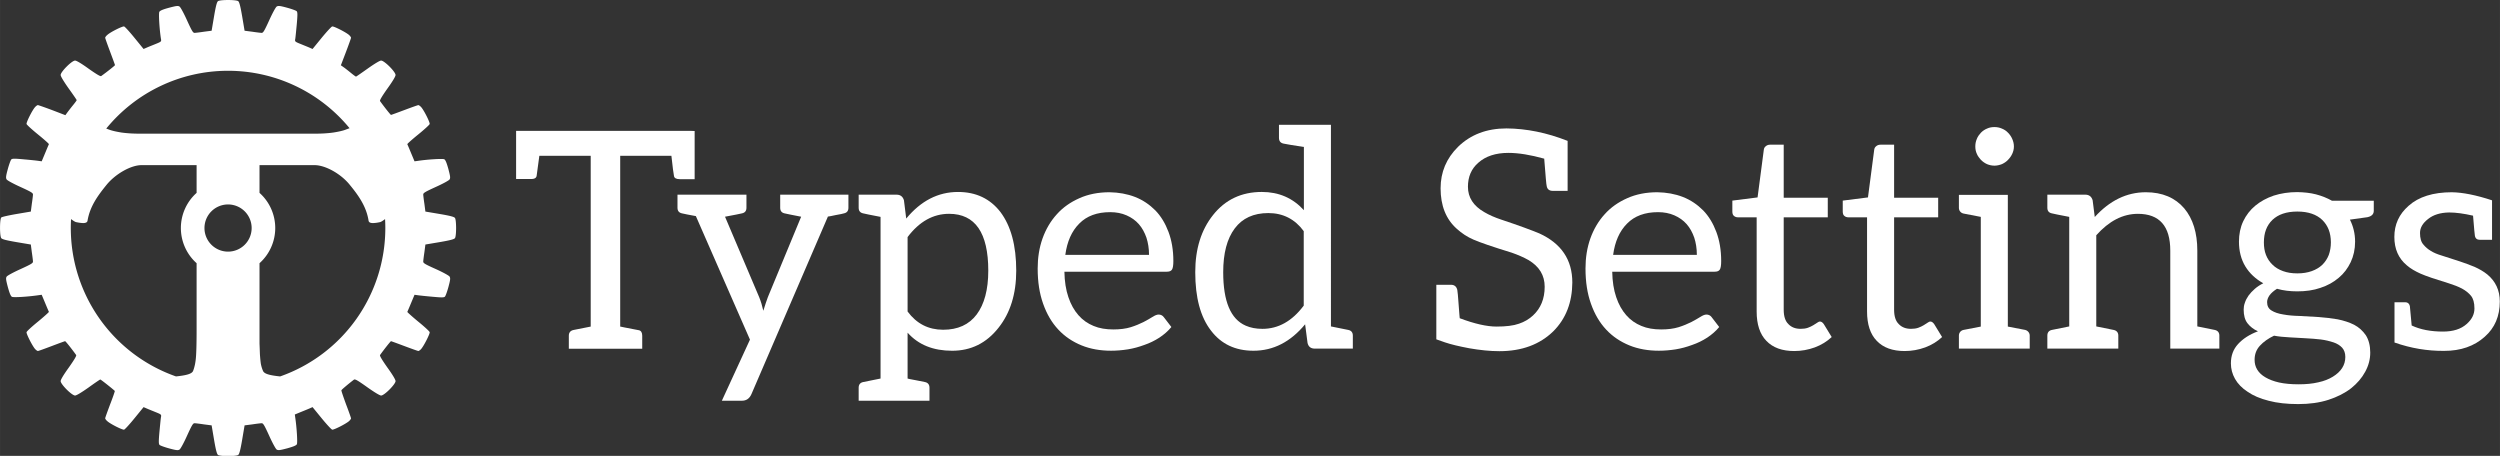<?xml version="1.0" encoding="UTF-8" standalone="no"?>
<svg
   xmlns:dc="http://purl.org/dc/elements/1.1/"
   xmlns:cc="http://creativecommons.org/ns#"
   xmlns:rdf="http://www.w3.org/1999/02/22-rdf-syntax-ns#"
   xmlns:svg="http://www.w3.org/2000/svg"
   xmlns="http://www.w3.org/2000/svg"
   width="702"
   height="128"
   viewBox="0 0 185.737 33.867"
   version="1.1"
   id="svg8">
  <rect x="0" y="0" width="185.737" height="33.867" fill="#333333" stroke="none"/>
  <defs
     id="defs2" />
  <g
     id="layer1"
     style="fill:#ffffff"
     transform="matrix(0.276,0,0,0.276,-1.752,-1.752)">
    <path
       id="path14"
       style="fill:#ffffff;stroke-width:0.013"
       d="M 67.746,6.35 C 66.529,6.35 65.313,6.452 65.037,6.656 64.725,6.872 64.437,7.975 63.959,10.781 l -0.648,3.837 -2.039,0.264 c -1.127,0.168 -2.277,0.312 -2.541,0.312 -0.431,0.024 -0.743,-0.528 -2.038,-3.357 C 55.853,9.966 54.942,8.289 54.678,8.121 54.271,7.857 53.863,7.906 51.85,8.433 c -1.679,0.456 -2.422,0.768 -2.613,1.102 -0.239,0.456 0.047,4.868 0.432,7.266 0.144,0.719 0.096,0.767 -1.391,1.367 -0.816,0.336 -1.918,0.767 -2.398,0.983 l -0.887,0.383 -2.422,-2.973 c -1.343,-1.655 -2.613,-3.046 -2.829,-3.094 -0.456,-0.096 -3.717,1.535 -4.531,2.302 -0.312,0.264 -0.551,0.599 -0.551,0.743 0,0.144 0.599,1.822 1.319,3.741 0.719,1.918 1.319,3.548 1.319,3.621 0,0.12 -2.11,1.798 -3.717,2.95 -0.192,0.144 -1.246,-0.48 -3.356,-1.966 -1.918,-1.391 -3.285,-2.207 -3.668,-2.207 -0.863,0 -3.885,3.022 -3.885,3.886 0,0.36 0.816,1.726 2.159,3.621 1.199,1.655 2.157,3.069 2.157,3.141 0,0.095 -0.456,0.72 -1.031,1.415 -0.551,0.672 -1.222,1.559 -1.511,1.942 L 23.943,37.353 20.371,35.983 c -1.989,-0.743 -3.716,-1.343 -3.835,-1.343 -0.144,0 -0.48,0.239 -0.743,0.528 -0.767,0.839 -2.398,4.101 -2.301,4.556 0.048,0.216 1.438,1.487 3.093,2.829 1.655,1.343 2.973,2.519 2.925,2.614 -0.048,0.071 -0.504,1.151 -1.007,2.374 l -0.935,2.23 -0.863,-0.12 c -0.48,-0.073 -2.254,-0.264 -3.933,-0.407 -2.589,-0.239 -3.141,-0.239 -3.405,0.048 -0.168,0.192 -0.599,1.367 -0.934,2.614 -0.527,1.942 -0.551,2.351 -0.288,2.758 0.168,0.264 1.847,1.175 3.717,2.015 2.827,1.296 3.379,1.607 3.355,2.04 0,0.263 -0.144,1.414 -0.312,2.542 l -0.264,2.039 -3.812,0.648 c -2.086,0.36 -3.933,0.768 -4.124,0.935 -0.455,0.36 -0.479,4.963 -0.024,5.563 0.215,0.312 1.319,0.6 4.124,1.079 l 3.836,0.648 0.264,2.039 c 0.168,1.128 0.312,2.278 0.312,2.542 0.024,0.432 -0.528,0.743 -3.356,2.038 -1.87,0.839 -3.549,1.75 -3.717,2.015 -0.264,0.407 -0.216,0.816 0.312,2.829 0.456,1.655 0.767,2.422 1.103,2.614 0.432,0.216 4.195,3.6e-5 7.144,-0.431 l 0.863,-0.12 0.935,2.23 c 0.504,1.223 0.96,2.278 1.007,2.375 0.024,0.071 -1.271,1.246 -2.925,2.613 -1.655,1.343 -3.045,2.614 -3.093,2.855 -0.096,0.432 1.558,3.693 2.301,4.532 0.264,0.288 0.599,0.527 0.767,0.527 0.144,0 1.798,-0.599 3.692,-1.319 1.894,-0.719 3.524,-1.319 3.62,-1.319 0.144,0 1.726,1.99 2.972,3.718 0.144,0.192 -0.48,1.247 -1.965,3.357 -1.391,1.918 -2.206,3.285 -2.206,3.668 0,0.863 3.021,3.884 3.885,3.884 0.36,0 1.726,-0.816 3.62,-2.157 1.655,-1.199 3.069,-2.158 3.165,-2.158 0.168,0 3.812,2.902 3.908,3.093 0.024,0.095 -0.527,1.726 -1.27,3.621 -0.719,1.918 -1.319,3.574 -1.319,3.718 0,0.168 0.239,0.504 0.551,0.768 0.816,0.768 4.076,2.398 4.531,2.302 0.215,-0.047 1.487,-1.439 2.829,-3.094 l 2.422,-2.973 0.887,0.383 c 0.48,0.215 1.582,0.648 2.398,0.984 1.487,0.6 1.535,0.648 1.391,1.367 -0.071,0.407 -0.239,2.183 -0.407,3.933 -0.239,2.686 -0.216,3.261 0.048,3.524 0.192,0.168 1.367,0.599 2.613,0.935 1.942,0.527 2.35,0.551 2.757,0.287 0.264,-0.168 1.175,-1.846 2.014,-3.717 1.294,-2.829 1.606,-3.382 2.038,-3.357 0.264,0 1.414,0.144 2.542,0.312 l 2.038,0.263 0.648,3.836 c 0.48,2.805 0.767,3.909 1.079,4.125 0.551,0.407 4.867,0.407 5.418,0 0.312,-0.216 0.6,-1.319 1.079,-4.125 l 0.648,-3.836 2.038,-0.263 c 1.127,-0.168 2.278,-0.312 2.542,-0.312 0.431,-0.024 0.743,0.528 2.038,3.357 0.839,1.871 1.75,3.549 2.014,3.717 0.407,0.264 0.816,0.216 2.829,-0.312 1.63,-0.455 2.422,-0.767 2.613,-1.103 0.215,-0.431 -0.024,-4.437 -0.431,-7.146 l -0.12,-0.863 1.511,-0.625 c 0.839,-0.336 1.894,-0.768 2.398,-0.983 l 0.863,-0.383 2.445,2.997 c 1.343,1.63 2.613,3.021 2.854,3.07 0.431,0.097 3.692,-1.559 4.531,-2.302 0.288,-0.264 0.527,-0.599 0.527,-0.743 0,-0.12 -0.6,-1.847 -1.343,-3.789 -0.719,-1.966 -1.295,-3.645 -1.246,-3.765 0.047,-0.168 1.774,-1.63 3.333,-2.829 0.312,-0.263 0.863,0.047 3.572,1.966 1.989,1.415 3.429,2.278 3.788,2.278 0.863,0 3.883,-3.046 3.883,-3.884 0,-0.383 -0.815,-1.75 -2.206,-3.668 -1.487,-2.11 -2.109,-3.165 -1.965,-3.357 1.151,-1.606 2.828,-3.718 2.949,-3.718 0.071,0 1.703,0.599 3.62,1.319 1.918,0.719 3.597,1.319 3.741,1.319 0.144,0 0.48,-0.239 0.743,-0.527 0.743,-0.839 2.398,-4.101 2.302,-4.532 -0.047,-0.239 -1.438,-1.511 -3.093,-2.855 -1.655,-1.367 -2.949,-2.542 -2.925,-2.613 0.047,-0.096 0.504,-1.152 1.007,-2.375 l 0.934,-2.23 0.863,0.12 c 0.48,0.071 2.254,0.263 3.933,0.407 2.589,0.239 3.141,0.239 3.405,-0.048 0.168,-0.192 0.6,-1.367 0.934,-2.614 0.527,-1.966 0.552,-2.327 0.287,-2.782 -0.192,-0.264 -1.798,-1.152 -3.717,-2.015 -2.852,-1.271 -3.38,-1.582 -3.356,-2.014 0,-0.264 0.144,-1.415 0.312,-2.542 l 0.265,-2.039 3.836,-0.648 c 2.805,-0.48 3.908,-0.767 4.124,-1.079 0.407,-0.551 0.407,-4.868 0,-5.419 -0.215,-0.312 -1.319,-0.599 -4.124,-1.078 l -3.836,-0.648 -0.265,-2.039 c -0.168,-1.128 -0.312,-2.278 -0.312,-2.542 -0.024,-0.431 0.527,-0.743 3.356,-2.039 1.87,-0.839 3.549,-1.75 3.717,-2.015 0.264,-0.407 0.215,-0.816 -0.312,-2.829 -0.455,-1.63 -0.768,-2.422 -1.102,-2.613 -0.407,-0.216 -4.436,0.024 -7.145,0.432 l -0.863,0.12 -0.934,-2.23 c -0.504,-1.223 -0.96,-2.302 -1.007,-2.375 -0.047,-0.096 1.27,-1.27 2.925,-2.613 1.654,-1.343 3.044,-2.614 3.093,-2.829 0.097,-0.456 -1.535,-3.718 -2.302,-4.556 -0.264,-0.288 -0.6,-0.528 -0.743,-0.528 -0.144,0 -1.822,0.599 -3.741,1.319 -1.919,0.72 -3.549,1.319 -3.62,1.319 -0.12,0 -1.797,-2.11 -2.949,-3.716 -0.144,-0.192 0.48,-1.247 1.965,-3.357 1.391,-1.918 2.206,-3.285 2.206,-3.669 0,-0.863 -3.02,-3.886 -3.883,-3.886 -0.36,0 -1.726,0.816 -3.62,2.159 -1.655,1.175 -3.069,2.157 -3.14,2.157 -0.095,0 -0.719,-0.456 -1.414,-1.031 -0.671,-0.551 -1.559,-1.247 -1.942,-1.512 l -0.719,-0.503 1.367,-3.573 c 0.743,-1.966 1.367,-3.692 1.367,-3.836 0,-0.144 -0.239,-0.48 -0.528,-0.743 -0.839,-0.743 -4.1,-2.398 -4.531,-2.302 -0.239,0.048 -1.511,1.438 -2.854,3.07 l -2.445,2.997 -0.863,-0.383 c -0.504,-0.216 -1.582,-0.648 -2.398,-0.984 -1.487,-0.599 -1.535,-0.648 -1.391,-1.367 0.071,-0.407 0.239,-2.183 0.407,-3.933 0.239,-2.686 0.216,-3.261 -0.048,-3.524 C 85.993,9.177 84.818,8.746 83.571,8.41 81.629,7.883 81.221,7.859 80.814,8.122 c -0.263,0.168 -1.175,1.847 -2.014,3.717 -1.294,2.829 -1.606,3.381 -2.038,3.356 -0.263,0 -1.414,-0.144 -2.542,-0.312 L 72.181,14.619 71.534,10.782 C 71.054,7.977 70.767,6.873 70.455,6.657 70.18,6.453 68.963,6.35 67.746,6.35 Z m -0.094,19.05 a 42.333,42.333 0 0 1 5.19e-4,0 42.333,42.333 0 0 1 0.081,0 42.333,42.333 0 0 1 32.711,15.462 c -0.344,0.12 -0.696,0.249 -1.056,0.387 -0.689,0.276 -1.791,0.534 -3.307,0.775 -1.481,0.207 -3.169,0.31 -5.064,0.31 H 44.103 c -1.895,0 -3.583,-0.103 -5.064,-0.31 -1.481,-0.241 -2.584,-0.5 -3.307,-0.775 -0.269,-0.103 -0.529,-0.196 -0.789,-0.289 A 42.333,42.333 0 0 1 67.652,25.4 Z m -23.202,25.4 h 14.817 v 7.467 a 12.7,12.7 0 0 0 -4.233,9.466 12.7,12.7 0 0 0 4.233,9.466 V 95.25 c 0,3.101 -0.052,5.426 -0.155,6.976 -0.103,1.55 -0.362,2.859 -0.775,3.927 -0.303,0.827 -1.74,1.223 -4.62,1.525 a 42.333,42.333 0 0 1 -28.316,-39.945 42.333,42.333 0 0 1 0.069,-2.411 c 0.546,0.411 1.054,0.749 1.326,0.811 0.792,0.172 1.447,0.258 1.964,0.258 0.655,0 1.034,-0.189 1.137,-0.568 0.62,-3.858 2.745,-6.78 5.122,-9.708 2.377,-2.928 6.538,-5.315 9.432,-5.315 z m 31.75,0 h 14.817 c 2.894,0 7.055,2.312 9.432,5.241 2.412,2.928 4.537,5.924 5.122,9.783 0.103,0.379 0.482,0.568 1.137,0.568 0.551,0 1.206,-0.086 1.964,-0.258 0.272,-0.062 0.781,-0.4 1.327,-0.811 a 42.333,42.333 0 0 1 0.069,2.411 42.333,42.333 0 0 1 -28.317,39.945 c -2.88,-0.302 -4.317,-0.698 -4.62,-1.525 -0.241,-0.551 -0.431,-1.171 -0.568,-1.86 -0.103,-0.723 -0.189,-1.619 -0.258,-2.687 -0.034,-1.068 -0.069,-1.981 -0.103,-2.739 V 95.25 77.199 a 12.7,12.7 0 0 0 4.233,-9.466 12.7,12.7 0 0 0 -4.233,-9.466 z m -8.522,10.583 a 6.35,6.35 0 0 1 0.056,0 6.35,6.35 0 0 1 6.35,6.35 6.35,6.35 0 0 1 -6.35,6.35 6.35,6.35 0 0 1 -6.35,-6.35 6.35,6.35 0 0 1 6.294,-6.35 z" />
    <g
       aria-label="T"
       id="text60"
       style="font-style:normal;font-weight:normal;font-size:105.833px;line-height:1.25;font-family:sans-serif;fill:#ffffff;fill-opacity:1;stroke:none;stroke-width:0.265" />
  </g>
  <g
     aria-label="Typed Settings"
     id="text843"
     style="font-style:normal;font-weight:normal;font-size:22.578px;line-height:1.25;font-family:sans-serif;fill:#ffffff;fill-opacity:1;stroke:none;stroke-width:0.265">
    <path
       d="M 51.302,9.722 H 50.523 38.343 v 3.579 h 1.095 c 0.248,0.011 0.395,-0.068 0.429,-0.226 0.023,-0.158 0.09,-0.655 0.203,-1.501 h 3.816 V 24.263 c -0.587,0.113 -1.005,0.192 -1.253,0.248 -0.248,0.045 -0.373,0.192 -0.373,0.429 v 0.971 h 5.453 v -0.971 c 0,-0.237 -0.09,-0.373 -0.248,-0.406 -0.158,-0.034 -0.531,-0.102 -1.106,-0.214 -0.181,-0.045 -0.282,-0.056 -0.282,-0.056 V 11.574 h 3.804 c 0.09,0.835 0.158,1.343 0.192,1.501 0.023,0.158 0.169,0.237 0.44,0.237 h 1.095 V 9.734 Z"
       style="font-style:normal;font-variant:normal;font-weight:normal;font-stretch:normal;font-size:22.578px;font-family:Aleo;-inkscape-font-specification:Aleo;fill:#ffffff;stroke-width:0.265"
       id="path847" />
    <path
       d="M 62.209,14.464 H 57.964 V 15.435 c 0,0.237 0.113,0.373 0.327,0.418 0.214,0.045 0.621,0.135 1.23,0.248 l -2.472,5.972 c -0.09,0.237 -0.203,0.576 -0.339,1.016 -0.079,-0.361 -0.181,-0.7 -0.305,-1.005 l -2.54,-5.983 c 0.711,-0.135 1.129,-0.214 1.253,-0.248 0.226,-0.045 0.339,-0.181 0.339,-0.418 V 14.464 H 50.333 V 15.435 c 0,0.237 0.113,0.373 0.339,0.418 0.135,0.034 0.474,0.102 1.027,0.203 l 4.019,9.178 -2.088,4.538 h 1.49 c 0.327,0 0.564,-0.158 0.711,-0.497 l 5.678,-13.185 c 0.068,0 0.26,-0.045 0.587,-0.113 0.339,-0.056 0.531,-0.102 0.598,-0.124 0.226,-0.045 0.339,-0.181 0.339,-0.418 v -0.971 z"
       style="font-style:normal;font-variant:normal;font-weight:normal;font-stretch:normal;font-size:22.578px;font-family:Aleo;-inkscape-font-specification:Aleo;fill:#ffffff;stroke-width:0.265"
       id="path849" />
    <path
       d="M 67.327,16.236 67.158,14.881 C 67.079,14.611 66.898,14.464 66.616,14.464 H 65.419 63.794 V 15.435 c 0,0.237 0.113,0.373 0.339,0.418 0.135,0.034 0.564,0.124 1.287,0.26 v 12.011 l -1.287,0.26 c -0.226,0.045 -0.339,0.192 -0.339,0.418 v 0.971 h 5.261 v -0.971 c 0,-0.226 -0.113,-0.373 -0.339,-0.418 -0.068,-0.011 -0.294,-0.056 -0.677,-0.135 -0.384,-0.068 -0.587,-0.113 -0.61,-0.124 v -3.409 c 0.802,0.903 1.908,1.343 3.308,1.343 1.4,0 2.551,-0.564 3.454,-1.716 0.869,-1.095 1.31,-2.506 1.31,-4.233 0,-1.874 -0.395,-3.319 -1.174,-4.358 -0.768,-0.993 -1.818,-1.49 -3.15,-1.49 -1.49,0 -2.766,0.666 -3.85,1.976 z m 0.102,6.909 v -5.532 c 0.869,-1.151 1.897,-1.727 3.082,-1.727 1.942,0 2.913,1.411 2.913,4.222 0,1.411 -0.294,2.495 -0.858,3.251 -0.576,0.768 -1.411,1.14 -2.495,1.14 -1.095,0 -1.976,-0.452 -2.642,-1.355 z"
       style="font-style:normal;font-variant:normal;font-weight:normal;font-stretch:normal;font-size:22.578px;font-family:Aleo;-inkscape-font-specification:Aleo;fill:#ffffff;stroke-width:0.265"
       id="path851" />
    <path
       d="m 82.433,14.283 c -0.835,0 -1.58,0.147 -2.235,0.44 -0.666,0.294 -1.23,0.689 -1.682,1.197 -0.463,0.508 -0.813,1.106 -1.061,1.795 -0.248,0.7 -0.361,1.445 -0.361,2.235 0,0.993 0.135,1.863 0.406,2.619 0.271,0.768 0.643,1.4 1.129,1.919 0.485,0.519 1.061,0.903 1.727,1.174 0.666,0.271 1.4,0.395 2.19,0.395 0.406,0 0.824,-0.034 1.253,-0.102 0.418,-0.068 0.824,-0.181 1.219,-0.327 0.395,-0.135 0.768,-0.316 1.118,-0.542 0.339,-0.226 0.643,-0.485 0.892,-0.79 l -0.564,-0.734 c -0.09,-0.124 -0.226,-0.192 -0.384,-0.192 -0.135,0 -0.282,0.068 -0.463,0.181 -0.181,0.113 -0.395,0.237 -0.655,0.373 -0.271,0.135 -0.587,0.271 -0.948,0.384 -0.361,0.113 -0.802,0.169 -1.298,0.169 -0.542,0 -1.039,-0.079 -1.468,-0.26 -0.44,-0.181 -0.813,-0.44 -1.129,-0.802 -0.316,-0.361 -0.564,-0.802 -0.745,-1.343 -0.181,-0.531 -0.282,-1.163 -0.294,-1.885 h 7.609 c 0.181,0 0.316,-0.045 0.384,-0.158 0.068,-0.102 0.102,-0.316 0.102,-0.632 0,-0.813 -0.124,-1.535 -0.361,-2.167 -0.237,-0.632 -0.564,-1.174 -0.982,-1.603 -0.429,-0.429 -0.926,-0.768 -1.501,-0.993 -0.587,-0.226 -1.219,-0.339 -1.897,-0.35 z m 0.045,1.479 c 0.452,0 0.858,0.079 1.219,0.237 0.361,0.158 0.666,0.373 0.914,0.655 0.248,0.282 0.429,0.621 0.564,1.005 0.124,0.384 0.192,0.813 0.192,1.276 h -6.22 c 0.135,-0.993 0.474,-1.761 1.039,-2.326 0.553,-0.564 1.321,-0.847 2.292,-0.847 z"
       style="font-style:normal;font-variant:normal;font-weight:normal;font-stretch:normal;font-size:22.578px;font-family:Aleo;-inkscape-font-specification:Aleo;fill:#ffffff;stroke-width:0.265"
       id="path853" />
    <path
       d="m 93.746,14.261 c -1.513,0 -2.721,0.576 -3.624,1.716 -0.881,1.106 -1.321,2.517 -1.321,4.245 0,1.885 0.384,3.33 1.174,4.346 0.756,0.993 1.806,1.49 3.15,1.49 1.479,0 2.754,-0.655 3.838,-1.964 l 0.181,1.389 c 0.068,0.282 0.248,0.418 0.542,0.418 h 2.822 v -0.971 c 0,-0.226 -0.113,-0.373 -0.339,-0.418 -0.135,-0.023 -0.564,-0.113 -1.287,-0.26 V 9.271 h -3.861 v 0.971 c 0,0.237 0.113,0.384 0.35,0.429 0.226,0.045 0.734,0.135 1.501,0.248 v 4.696 C 96.049,14.712 95.01,14.261 93.746,14.261 Z m 0.045,10.171 c -0.474,0 -0.881,-0.079 -1.242,-0.237 -1.118,-0.485 -1.671,-1.806 -1.671,-3.974 0,-1.4 0.282,-2.484 0.858,-3.251 0.564,-0.756 1.4,-1.14 2.495,-1.14 1.095,0 1.976,0.452 2.63,1.343 v 5.532 c -0.858,1.151 -1.885,1.727 -3.071,1.727 z"
       style="font-style:normal;font-variant:normal;font-weight:normal;font-stretch:normal;font-size:22.578px;font-family:Aleo;-inkscape-font-specification:Aleo;fill:#ffffff;stroke-width:0.265"
       id="path855" />
    <path
       d="m 114.366,17.342 c -0.542,-0.226 -1.479,-0.576 -2.834,-1.027 -0.474,-0.158 -0.892,-0.339 -1.253,-0.553 -0.813,-0.463 -1.219,-1.095 -1.219,-1.885 0,-0.734 0.248,-1.332 0.768,-1.784 0.542,-0.485 1.287,-0.734 2.235,-0.734 0.768,0 1.648,0.147 2.664,0.429 0.102,1.298 0.158,1.964 0.181,2.009 0.034,0.26 0.192,0.384 0.463,0.384 h 1.095 v -3.714 c -1.547,-0.61 -3.059,-0.914 -4.538,-0.926 -1.479,0 -2.675,0.463 -3.601,1.366 -0.869,0.858 -1.298,1.885 -1.298,3.082 0,1.287 0.395,2.292 1.208,3.014 0.361,0.327 0.768,0.598 1.242,0.802 0.463,0.203 1.411,0.531 2.845,0.971 0.452,0.158 0.869,0.339 1.23,0.542 0.802,0.474 1.208,1.129 1.208,1.987 0,0.892 -0.294,1.603 -0.869,2.134 -0.294,0.271 -0.632,0.474 -1.039,0.61 -0.406,0.147 -0.971,0.214 -1.671,0.214 -0.711,0 -1.626,-0.203 -2.732,-0.621 0,0 -0.034,-0.327 -0.079,-0.982 -0.045,-0.643 -0.079,-1.016 -0.102,-1.118 -0.056,-0.248 -0.214,-0.384 -0.463,-0.384 h -1.095 v 4.053 l 0.643,0.226 c 0.429,0.147 1.039,0.294 1.818,0.44 0.779,0.135 1.524,0.214 2.224,0.214 1.671,0 3.003,-0.497 4.008,-1.479 0.937,-0.937 1.4,-2.145 1.411,-3.624 0,-1.693 -0.824,-2.901 -2.45,-3.646 z"
       style="font-style:normal;font-variant:normal;font-weight:normal;font-stretch:normal;font-size:22.578px;font-family:Aleo;-inkscape-font-specification:Aleo;fill:#ffffff;stroke-width:0.265"
       id="path857" />
    <path
       d="m 123.134,14.283 c -0.835,0 -1.58,0.147 -2.235,0.44 -0.666,0.294 -1.23,0.689 -1.682,1.197 -0.463,0.508 -0.813,1.106 -1.061,1.795 -0.248,0.7 -0.361,1.445 -0.361,2.235 0,0.993 0.135,1.863 0.406,2.619 0.271,0.768 0.643,1.4 1.129,1.919 0.485,0.519 1.061,0.903 1.727,1.174 0.666,0.271 1.4,0.395 2.19,0.395 0.406,0 0.824,-0.034 1.253,-0.102 0.418,-0.068 0.824,-0.181 1.219,-0.327 0.395,-0.135 0.768,-0.316 1.118,-0.542 0.339,-0.226 0.643,-0.485 0.892,-0.79 l -0.564,-0.734 c -0.09,-0.124 -0.226,-0.192 -0.384,-0.192 -0.135,0 -0.282,0.068 -0.463,0.181 -0.181,0.113 -0.395,0.237 -0.655,0.373 -0.271,0.135 -0.587,0.271 -0.948,0.384 -0.361,0.113 -0.802,0.169 -1.298,0.169 -0.542,0 -1.039,-0.079 -1.468,-0.26 -0.44,-0.181 -0.813,-0.44 -1.129,-0.802 -0.316,-0.361 -0.564,-0.802 -0.745,-1.343 -0.181,-0.531 -0.282,-1.163 -0.294,-1.885 h 7.609 c 0.181,0 0.316,-0.045 0.384,-0.158 0.068,-0.102 0.102,-0.316 0.102,-0.632 0,-0.813 -0.124,-1.535 -0.361,-2.167 -0.237,-0.632 -0.564,-1.174 -0.982,-1.603 -0.429,-0.429 -0.926,-0.768 -1.501,-0.993 -0.587,-0.226 -1.219,-0.339 -1.897,-0.35 z m 0.045,1.479 c 0.452,0 0.858,0.079 1.219,0.237 0.361,0.158 0.666,0.373 0.914,0.655 0.248,0.282 0.429,0.621 0.564,1.005 0.124,0.384 0.192,0.813 0.192,1.276 h -6.22 c 0.135,-0.993 0.474,-1.761 1.039,-2.326 0.553,-0.564 1.321,-0.847 2.292,-0.847 z"
       style="font-style:normal;font-variant:normal;font-weight:normal;font-stretch:normal;font-size:22.578px;font-family:Aleo;-inkscape-font-specification:Aleo;fill:#ffffff;stroke-width:0.265"
       id="path859" />
    <path
       d="m 133.31,26.08 c 0.519,0 1.027,-0.09 1.524,-0.271 0.485,-0.181 0.903,-0.44 1.253,-0.768 l -0.587,-0.96 c -0.09,-0.124 -0.181,-0.192 -0.282,-0.192 -0.068,0 -0.135,0.034 -0.214,0.09 -0.079,0.056 -0.169,0.113 -0.282,0.181 -0.113,0.068 -0.248,0.135 -0.406,0.192 -0.158,0.056 -0.339,0.079 -0.542,0.079 -0.373,0 -0.677,-0.113 -0.903,-0.35 -0.237,-0.226 -0.35,-0.587 -0.35,-1.072 V 16.146 h 3.274 v -1.456 h -3.274 v -3.94 h -1.016 c -0.135,0 -0.237,0.045 -0.316,0.113 -0.09,0.068 -0.135,0.158 -0.147,0.271 l -0.463,3.533 -1.874,0.237 v 0.802 c 0,0.158 0.034,0.271 0.124,0.339 0.079,0.068 0.181,0.102 0.305,0.102 h 1.377 v 6.999 c 0,0.948 0.237,1.682 0.722,2.179 0.485,0.508 1.174,0.756 2.077,0.756 z"
       style="font-style:normal;font-variant:normal;font-weight:normal;font-stretch:normal;font-size:22.578px;font-family:Aleo;-inkscape-font-specification:Aleo;fill:#ffffff;stroke-width:0.265"
       id="path861" />
    <path
       d="m 141.512,26.08 c 0.519,0 1.027,-0.09 1.524,-0.271 0.485,-0.181 0.903,-0.44 1.253,-0.768 l -0.587,-0.96 c -0.09,-0.124 -0.181,-0.192 -0.282,-0.192 -0.068,0 -0.135,0.034 -0.214,0.09 -0.079,0.056 -0.169,0.113 -0.282,0.181 -0.113,0.068 -0.248,0.135 -0.406,0.192 -0.158,0.056 -0.339,0.079 -0.542,0.079 -0.373,0 -0.677,-0.113 -0.903,-0.35 -0.237,-0.226 -0.35,-0.587 -0.35,-1.072 V 16.146 h 3.274 v -1.456 h -3.274 v -3.94 h -1.016 c -0.135,0 -0.237,0.045 -0.316,0.113 -0.09,0.068 -0.135,0.158 -0.147,0.271 l -0.463,3.533 -1.874,0.237 v 0.802 c 0,0.158 0.034,0.271 0.124,0.339 0.079,0.068 0.181,0.102 0.305,0.102 h 1.377 v 6.999 c 0,0.948 0.237,1.682 0.722,2.179 0.485,0.508 1.174,0.756 2.077,0.756 z"
       style="font-style:normal;font-variant:normal;font-weight:normal;font-stretch:normal;font-size:22.578px;font-family:Aleo;-inkscape-font-specification:Aleo;fill:#ffffff;stroke-width:0.265"
       id="path863" />
    <path
       d="m 147.174,11.879 c 0.135,0.135 0.282,0.237 0.452,0.316 0.169,0.068 0.35,0.113 0.553,0.113 0.192,0 0.373,-0.045 0.553,-0.113 0.169,-0.079 0.327,-0.181 0.452,-0.316 0.135,-0.135 0.237,-0.282 0.316,-0.452 0.079,-0.169 0.124,-0.35 0.124,-0.542 0,-0.203 -0.045,-0.384 -0.124,-0.564 -0.079,-0.181 -0.181,-0.327 -0.316,-0.463 -0.124,-0.135 -0.282,-0.237 -0.452,-0.305 -0.181,-0.079 -0.361,-0.113 -0.553,-0.113 -0.203,0 -0.384,0.034 -0.553,0.113 -0.169,0.068 -0.316,0.169 -0.452,0.305 -0.124,0.135 -0.237,0.282 -0.305,0.463 -0.079,0.181 -0.113,0.361 -0.113,0.564 0,0.192 0.034,0.373 0.113,0.542 0.068,0.169 0.181,0.316 0.305,0.452 z m 3.285,12.632 c -0.203,-0.034 -1.287,-0.248 -1.287,-0.248 v -9.787 h -3.635 v 0.971 c 0,0.203 0.135,0.373 0.339,0.418 0.192,0.034 1.287,0.248 1.287,0.248 v 8.151 c 0,0 -1.095,0.214 -1.287,0.248 -0.203,0.045 -0.339,0.214 -0.339,0.418 v 0.971 h 5.261 v -0.971 c 0,-0.203 -0.147,-0.373 -0.339,-0.418 z"
       style="font-style:normal;font-variant:normal;font-weight:normal;font-stretch:normal;font-size:22.578px;font-family:Aleo;-inkscape-font-specification:Aleo;fill:#ffffff;stroke-width:0.265"
       id="path865" />
    <path
       d="m 155.631,16.123 -0.158,-1.242 c -0.079,-0.271 -0.26,-0.418 -0.542,-0.418 h -1.197 -1.626 V 15.435 c 0,0.237 0.113,0.373 0.339,0.418 0.135,0.034 0.564,0.124 1.287,0.26 v 8.139 l -1.287,0.26 c -0.226,0.045 -0.339,0.192 -0.339,0.418 v 0.971 h 5.272 v -0.971 c 0,-0.226 -0.124,-0.373 -0.35,-0.418 -0.813,-0.158 -1.242,-0.248 -1.287,-0.26 v -6.773 c 0.948,-1.061 1.976,-1.592 3.093,-1.592 1.603,0 2.405,0.914 2.405,2.732 v 7.281 h 3.646 v -0.971 c 0,-0.226 -0.124,-0.373 -0.35,-0.418 -0.135,-0.023 -0.564,-0.113 -1.287,-0.26 V 18.618 c 0,-1.321 -0.327,-2.371 -0.971,-3.138 -0.677,-0.79 -1.626,-1.197 -2.856,-1.197 -1.422,0 -2.687,0.621 -3.793,1.84 z"
       style="font-style:normal;font-variant:normal;font-weight:normal;font-stretch:normal;font-size:22.578px;font-family:Aleo;-inkscape-font-specification:Aleo;fill:#ffffff;stroke-width:0.265"
       id="path867" />
    <path
       d="m 170.679,14.272 c -0.632,0 -1.219,0.09 -1.75,0.26 -0.531,0.181 -0.982,0.429 -1.366,0.745 -0.384,0.316 -0.689,0.711 -0.903,1.163 -0.214,0.452 -0.316,0.96 -0.316,1.513 0,0.7 0.158,1.321 0.474,1.84 0.316,0.519 0.768,0.937 1.332,1.253 -0.248,0.124 -0.452,0.26 -0.632,0.418 -0.181,0.158 -0.339,0.327 -0.463,0.497 -0.124,0.181 -0.214,0.35 -0.271,0.531 -0.068,0.181 -0.09,0.35 -0.09,0.508 0,0.429 0.09,0.768 0.282,1.016 0.192,0.248 0.452,0.452 0.779,0.598 -0.632,0.237 -1.118,0.553 -1.479,0.948 -0.361,0.395 -0.531,0.869 -0.531,1.434 0,0.406 0.102,0.79 0.305,1.151 0.203,0.361 0.519,0.689 0.937,0.96 0.406,0.282 0.926,0.508 1.558,0.666 0.632,0.169 1.366,0.248 2.201,0.248 0.835,0 1.58,-0.102 2.247,-0.316 0.655,-0.214 1.219,-0.497 1.682,-0.858 0.452,-0.361 0.802,-0.768 1.05,-1.23 0.248,-0.452 0.373,-0.926 0.373,-1.422 0,-0.519 -0.113,-0.948 -0.327,-1.287 -0.226,-0.327 -0.508,-0.587 -0.869,-0.779 -0.361,-0.181 -0.779,-0.316 -1.23,-0.406 -0.463,-0.079 -0.937,-0.135 -1.411,-0.169 -0.474,-0.034 -0.948,-0.056 -1.4,-0.079 -0.463,-0.011 -0.869,-0.045 -1.23,-0.113 -0.361,-0.056 -0.655,-0.158 -0.869,-0.294 -0.226,-0.135 -0.327,-0.35 -0.327,-0.621 0,-0.158 0.056,-0.327 0.181,-0.508 0.124,-0.169 0.305,-0.327 0.553,-0.485 0.474,0.135 0.971,0.192 1.513,0.192 0.621,0 1.197,-0.079 1.716,-0.26 0.519,-0.169 0.971,-0.418 1.355,-0.745 0.384,-0.316 0.677,-0.711 0.892,-1.163 0.214,-0.452 0.327,-0.96 0.327,-1.524 0,-0.598 -0.135,-1.14 -0.384,-1.637 l 1.298,-0.181 c 0.316,-0.068 0.474,-0.226 0.474,-0.474 V 14.915 h -3.104 c -0.361,-0.203 -0.756,-0.361 -1.185,-0.474 -0.429,-0.113 -0.892,-0.158 -1.389,-0.169 z m 3.567,12.248 c 0,0.305 -0.079,0.576 -0.237,0.824 -0.158,0.248 -0.395,0.463 -0.689,0.643 -0.294,0.181 -0.655,0.327 -1.084,0.418 -0.429,0.102 -0.914,0.147 -1.456,0.147 -0.564,0 -1.05,-0.045 -1.456,-0.135 -0.406,-0.09 -0.745,-0.226 -1.016,-0.384 -0.271,-0.158 -0.474,-0.35 -0.61,-0.576 -0.135,-0.226 -0.192,-0.463 -0.192,-0.722 0,-0.406 0.124,-0.756 0.395,-1.05 0.271,-0.294 0.621,-0.542 1.05,-0.745 0.361,0.068 0.756,0.102 1.163,0.124 0.406,0.023 0.802,0.045 1.197,0.068 0.384,0.023 0.756,0.045 1.118,0.09 0.35,0.045 0.666,0.124 0.937,0.214 0.271,0.09 0.485,0.226 0.643,0.395 0.158,0.181 0.237,0.406 0.237,0.689 z m -3.567,-6.209 c -0.406,0 -0.756,-0.056 -1.061,-0.169 -0.316,-0.113 -0.576,-0.271 -0.779,-0.474 -0.214,-0.203 -0.373,-0.44 -0.485,-0.722 -0.113,-0.282 -0.158,-0.598 -0.158,-0.937 0,-0.7 0.203,-1.253 0.632,-1.671 0.429,-0.406 1.039,-0.621 1.851,-0.621 0.813,0 1.422,0.214 1.851,0.621 0.429,0.418 0.643,0.971 0.643,1.671 0,0.339 -0.057,0.655 -0.158,0.937 -0.113,0.282 -0.271,0.519 -0.474,0.722 -0.214,0.203 -0.474,0.361 -0.79,0.474 -0.316,0.113 -0.666,0.169 -1.072,0.169 z"
       style="font-style:normal;font-variant:normal;font-weight:normal;font-stretch:normal;font-size:22.578px;font-family:Aleo;-inkscape-font-specification:Aleo;fill:#ffffff;stroke-width:0.265"
       id="path869" />
    <path
       d="m 182.167,14.283 c -1.4,0 -2.472,0.339 -3.217,1.005 -0.711,0.621 -1.061,1.389 -1.061,2.314 0,0.892 0.305,1.592 0.926,2.111 0.271,0.237 0.621,0.44 1.027,0.621 0.406,0.181 1.118,0.418 2.111,0.722 0.361,0.113 0.677,0.237 0.96,0.384 0.271,0.147 0.497,0.327 0.666,0.531 0.169,0.203 0.26,0.519 0.26,0.948 0,0.429 -0.192,0.813 -0.576,1.151 -0.429,0.384 -1.016,0.564 -1.761,0.564 -0.903,0 -1.682,-0.147 -2.326,-0.452 -0.079,-0.892 -0.124,-1.377 -0.135,-1.445 -0.045,-0.181 -0.158,-0.282 -0.339,-0.282 h -0.802 v 2.992 c 1.219,0.429 2.45,0.632 3.691,0.621 1.23,0 2.235,-0.35 3.014,-1.05 0.745,-0.655 1.118,-1.524 1.118,-2.619 0,-0.835 -0.316,-1.501 -0.926,-2.009 -0.282,-0.226 -0.598,-0.406 -0.948,-0.564 -0.361,-0.147 -0.722,-0.282 -1.095,-0.406 -0.373,-0.124 -0.835,-0.271 -1.4,-0.452 -0.564,-0.169 -1.005,-0.429 -1.298,-0.79 -0.181,-0.192 -0.26,-0.485 -0.26,-0.869 0,-0.384 0.192,-0.722 0.598,-1.039 0.395,-0.316 0.914,-0.474 1.558,-0.485 h 0.023 c 0.485,0 1.072,0.079 1.761,0.237 0.079,0.96 0.124,1.456 0.135,1.479 0.034,0.214 0.158,0.316 0.384,0.316 h 0.892 v -2.134 -0.802 c -1.197,-0.395 -2.19,-0.587 -2.98,-0.598 z"
       style="font-style:normal;font-variant:normal;font-weight:normal;font-stretch:normal;font-size:22.578px;font-family:Aleo;-inkscape-font-specification:Aleo;fill:#ffffff;stroke-width:0.265"
       id="path871" />
  </g>
</svg>
